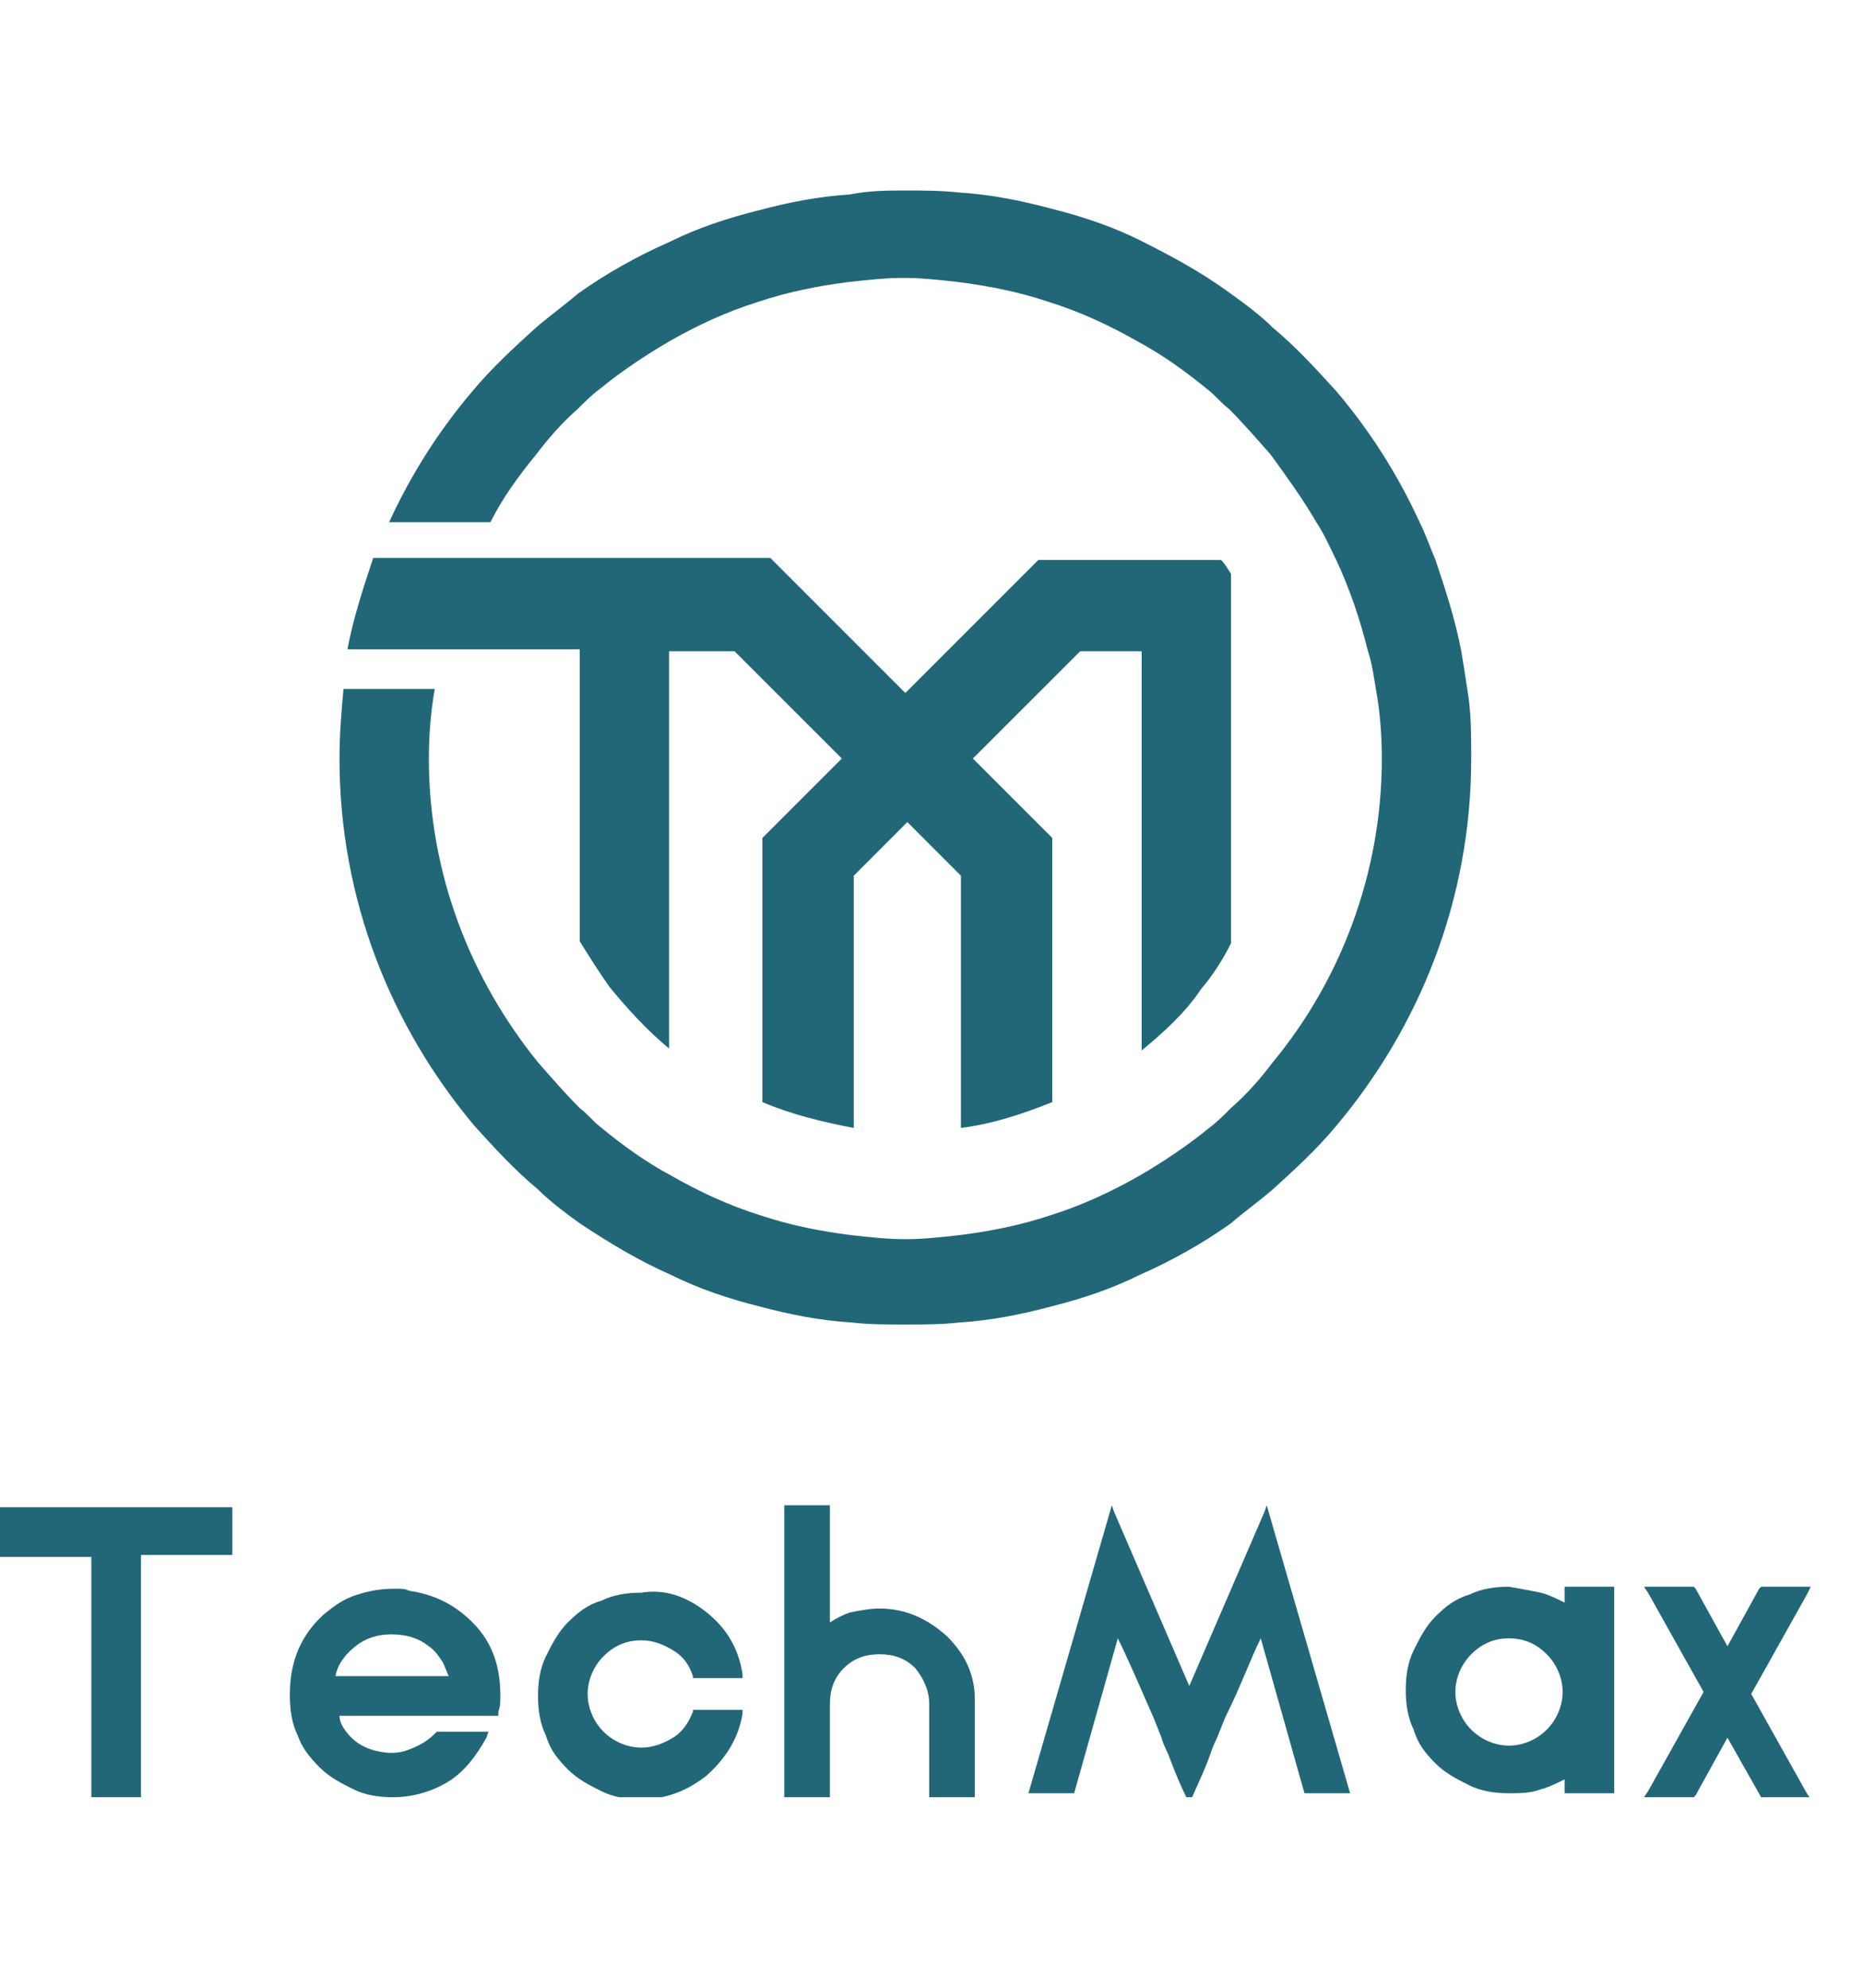 <svg width="30" height="32" viewBox="0 0 30 32" fill="none" xmlns="http://www.w3.org/2000/svg">
<g clip-path="url(#clip0_1012_3164)">
<g clip-path="url(#clip1_1012_3164)">
<path d="M23.691 12.211C23.691 14.481 22.86 16.527 21.517 18.126C21.197 18.51 20.846 18.83 20.494 19.149C20.27 19.341 20.046 19.501 19.822 19.693C19.375 20.012 18.863 20.3 18.352 20.524C17.904 20.748 17.424 20.908 16.913 21.036C16.433 21.163 15.954 21.259 15.442 21.291C15.154 21.323 14.867 21.323 14.579 21.323C14.291 21.323 14.003 21.323 13.716 21.291C13.204 21.259 12.725 21.163 12.245 21.036C11.733 20.908 11.254 20.748 10.806 20.524C10.295 20.3 9.815 20.012 9.335 19.693C9.112 19.533 8.856 19.341 8.664 19.149C8.28 18.83 7.961 18.478 7.641 18.126C6.298 16.527 5.467 14.481 5.467 12.211C5.467 11.828 5.499 11.444 5.531 11.092H7.001C6.938 11.444 6.906 11.828 6.906 12.211C6.906 14.066 7.577 15.76 8.664 17.103C8.888 17.359 9.112 17.615 9.335 17.838C9.463 17.934 9.559 18.062 9.687 18.158C10.039 18.446 10.391 18.702 10.806 18.925C11.254 19.181 11.733 19.405 12.245 19.565C12.725 19.725 13.204 19.821 13.716 19.885C14.003 19.917 14.291 19.949 14.579 19.949C14.867 19.949 15.154 19.917 15.442 19.885C15.954 19.821 16.433 19.725 16.913 19.565C17.424 19.405 17.904 19.181 18.352 18.925C18.735 18.702 19.119 18.446 19.471 18.158C19.599 18.062 19.695 17.966 19.822 17.838C20.078 17.615 20.302 17.359 20.494 17.103C21.581 15.792 22.252 14.066 22.252 12.211C22.252 11.828 22.22 11.444 22.156 11.092C22.124 10.9 22.093 10.677 22.029 10.485C21.901 9.973 21.741 9.494 21.517 9.014C21.421 8.822 21.325 8.598 21.197 8.407C20.973 8.023 20.718 7.671 20.462 7.319C20.238 7.064 20.014 6.808 19.791 6.584C19.663 6.488 19.567 6.36 19.439 6.264C19.087 5.977 18.735 5.721 18.32 5.497C17.872 5.241 17.392 5.017 16.881 4.858C16.401 4.698 15.922 4.602 15.41 4.538C15.123 4.506 14.835 4.474 14.547 4.474C14.259 4.474 13.972 4.506 13.684 4.538C13.172 4.602 12.693 4.698 12.213 4.858C11.701 5.017 11.222 5.241 10.774 5.497C10.391 5.721 10.007 5.977 9.655 6.264C9.527 6.36 9.431 6.456 9.303 6.584C9.048 6.808 8.824 7.064 8.632 7.319C8.344 7.671 8.089 8.023 7.897 8.407H6.266C6.618 7.639 7.065 6.936 7.609 6.296C7.929 5.913 8.28 5.593 8.632 5.273C8.856 5.081 9.08 4.922 9.303 4.73C9.751 4.41 10.263 4.122 10.774 3.898C11.222 3.675 11.701 3.515 12.213 3.387C12.693 3.259 13.172 3.163 13.684 3.131C14.003 3.067 14.291 3.067 14.579 3.067C14.867 3.067 15.154 3.067 15.442 3.099C15.954 3.131 16.433 3.227 16.913 3.355C17.424 3.483 17.904 3.643 18.352 3.866C18.863 4.122 19.343 4.378 19.822 4.73C20.046 4.89 20.302 5.081 20.494 5.273C20.878 5.593 21.197 5.945 21.517 6.296C22.061 6.936 22.508 7.639 22.86 8.407C22.956 8.598 23.02 8.79 23.116 9.014C23.276 9.494 23.435 9.973 23.531 10.485C23.563 10.677 23.595 10.868 23.627 11.092C23.691 11.444 23.691 11.828 23.691 12.211Z" fill="#216778"/>
<path d="M19.663 9.014H16.721L14.579 11.156L13.876 10.453L12.405 8.982H10.806H9.335H6.01C5.851 9.462 5.691 9.941 5.595 10.453H9.335V15.153C9.495 15.409 9.655 15.664 9.815 15.888C10.103 16.24 10.423 16.591 10.774 16.879V10.485H11.829L13.556 12.211L12.277 13.49V17.742C12.725 17.934 13.236 18.062 13.748 18.158V14.098L14.611 13.234L15.474 14.098V18.158C15.986 18.094 16.465 17.934 16.945 17.742V13.49L15.666 12.211L17.393 10.485H18.384V16.911C18.735 16.623 19.087 16.304 19.343 15.92C19.535 15.696 19.695 15.441 19.823 15.185V9.238C19.759 9.142 19.727 9.078 19.663 9.014Z" fill="#216778"/>
<path d="M3.741 24.233V25.032H2.27V28.933H1.471V25.064H0V24.265H3.741V24.233Z" fill="#216778"/>
<path d="M5.659 27.974C5.787 28.102 5.947 28.166 6.107 28.198C6.267 28.23 6.426 28.23 6.586 28.166C6.746 28.102 6.874 28.038 7.002 27.91L7.034 27.878H7.865L7.833 27.974C7.673 28.261 7.482 28.517 7.226 28.677C6.97 28.837 6.65 28.933 6.331 28.933C6.107 28.933 5.883 28.901 5.691 28.805C5.499 28.709 5.307 28.613 5.148 28.453C4.988 28.293 4.86 28.134 4.796 27.942C4.7 27.75 4.668 27.526 4.668 27.302V27.27C4.668 26.727 4.86 26.311 5.212 25.991C5.371 25.863 5.531 25.736 5.755 25.672C5.947 25.608 6.139 25.576 6.363 25.576H6.394C6.458 25.576 6.522 25.576 6.586 25.608C7.002 25.672 7.322 25.831 7.609 26.119C7.929 26.439 8.057 26.823 8.057 27.302C8.057 27.398 8.057 27.462 8.025 27.558V27.622H7.961H5.467C5.467 27.75 5.563 27.878 5.659 27.974ZM7.226 26.983C7.194 26.919 7.162 26.823 7.13 26.759C7.066 26.663 7.002 26.567 6.906 26.503C6.746 26.375 6.554 26.311 6.299 26.311C6.075 26.311 5.883 26.375 5.723 26.503C5.563 26.631 5.435 26.791 5.403 26.983H7.226Z" fill="#216778"/>
<path d="M11.382 25.959C11.701 26.215 11.893 26.535 11.957 26.951V27.015H11.158V26.983C11.094 26.791 10.998 26.663 10.838 26.567C10.678 26.471 10.518 26.407 10.327 26.407C10.071 26.407 9.879 26.503 9.719 26.663C9.559 26.823 9.463 27.047 9.463 27.27C9.463 27.494 9.559 27.718 9.719 27.878C9.879 28.038 10.103 28.134 10.327 28.134C10.518 28.134 10.678 28.07 10.838 27.974C10.998 27.878 11.094 27.718 11.158 27.558V27.526H11.957V27.59C11.893 27.974 11.701 28.293 11.382 28.581C11.062 28.837 10.71 28.965 10.327 28.965C10.103 28.965 9.879 28.933 9.687 28.837C9.495 28.741 9.304 28.645 9.144 28.485C8.984 28.325 8.856 28.166 8.792 27.942C8.696 27.75 8.664 27.526 8.664 27.302C8.664 27.078 8.696 26.855 8.792 26.663C8.888 26.471 8.984 26.279 9.144 26.119C9.304 25.959 9.463 25.831 9.687 25.768C9.879 25.672 10.103 25.64 10.327 25.64C10.71 25.576 11.062 25.704 11.382 25.959Z" fill="#216778"/>
<path d="M14.164 25.895C14.579 25.895 14.931 26.055 15.251 26.343C15.538 26.631 15.698 26.951 15.698 27.366V28.933H14.963V27.43C14.963 27.206 14.867 27.015 14.739 26.855C14.579 26.695 14.387 26.631 14.164 26.631C13.94 26.631 13.748 26.695 13.588 26.855C13.428 27.015 13.364 27.206 13.364 27.43V28.933H12.629V24.233H13.364V26.119C13.46 26.055 13.588 25.991 13.684 25.959C13.844 25.927 14.004 25.895 14.164 25.895Z" fill="#216778"/>
<path d="M17.936 24.329L19.151 27.142L20.366 24.329L20.398 24.233L21.741 28.869H21.006L20.302 26.375C20.142 26.695 19.983 27.142 19.727 27.654L19.599 27.974C19.535 28.102 19.503 28.198 19.471 28.293C19.375 28.549 19.279 28.741 19.183 28.965H19.119C19.023 28.773 18.927 28.549 18.832 28.293C18.8 28.198 18.736 28.102 18.704 27.974L18.576 27.654C18.352 27.142 18.16 26.695 18 26.375L17.297 28.869H16.561L17.904 24.233L17.936 24.329Z" fill="#216778"/>
<path d="M24.811 25.64C24.939 25.672 25.067 25.736 25.195 25.8V25.544H25.994V28.869H25.195V28.645C25.067 28.709 24.939 28.773 24.811 28.805C24.651 28.869 24.459 28.869 24.299 28.869C24.076 28.869 23.852 28.837 23.66 28.741C23.468 28.645 23.276 28.549 23.116 28.389C22.956 28.23 22.829 28.07 22.765 27.846C22.669 27.654 22.637 27.43 22.637 27.206C22.637 26.983 22.669 26.759 22.765 26.567C22.86 26.375 22.956 26.183 23.116 26.023C23.276 25.863 23.436 25.736 23.66 25.672C23.852 25.576 24.076 25.544 24.299 25.544C24.491 25.576 24.651 25.608 24.811 25.64ZM24.299 26.375C24.044 26.375 23.852 26.471 23.692 26.631C23.532 26.791 23.436 27.015 23.436 27.238C23.436 27.462 23.532 27.686 23.692 27.846C23.852 28.006 24.076 28.102 24.299 28.102C24.523 28.102 24.747 28.006 24.907 27.846C25.067 27.686 25.163 27.462 25.163 27.238C25.163 27.015 25.067 26.791 24.907 26.631C24.747 26.471 24.555 26.375 24.299 26.375Z" fill="#216778"/>
<path d="M28.36 28.933L27.817 27.974L27.305 28.901L27.273 28.933H26.474L26.538 28.837L27.433 27.238L26.538 25.64L26.474 25.544H27.273L27.305 25.576L27.817 26.503L28.328 25.576L28.36 25.544H29.159L29.095 25.672L28.2 27.27L29.095 28.869L29.159 28.965H28.36V28.933Z" fill="#216778"/>
</g>
</g>
<defs>
<clipPath id="clip0_1012_3164">
<rect width="29.159" height="32" fill="white"/>
</clipPath>
<clipPath id="clip1_1012_3164">
<rect width="29.159" height="25.866" fill="white" transform="translate(0 3.067)"/>
</clipPath>
</defs>
</svg>

